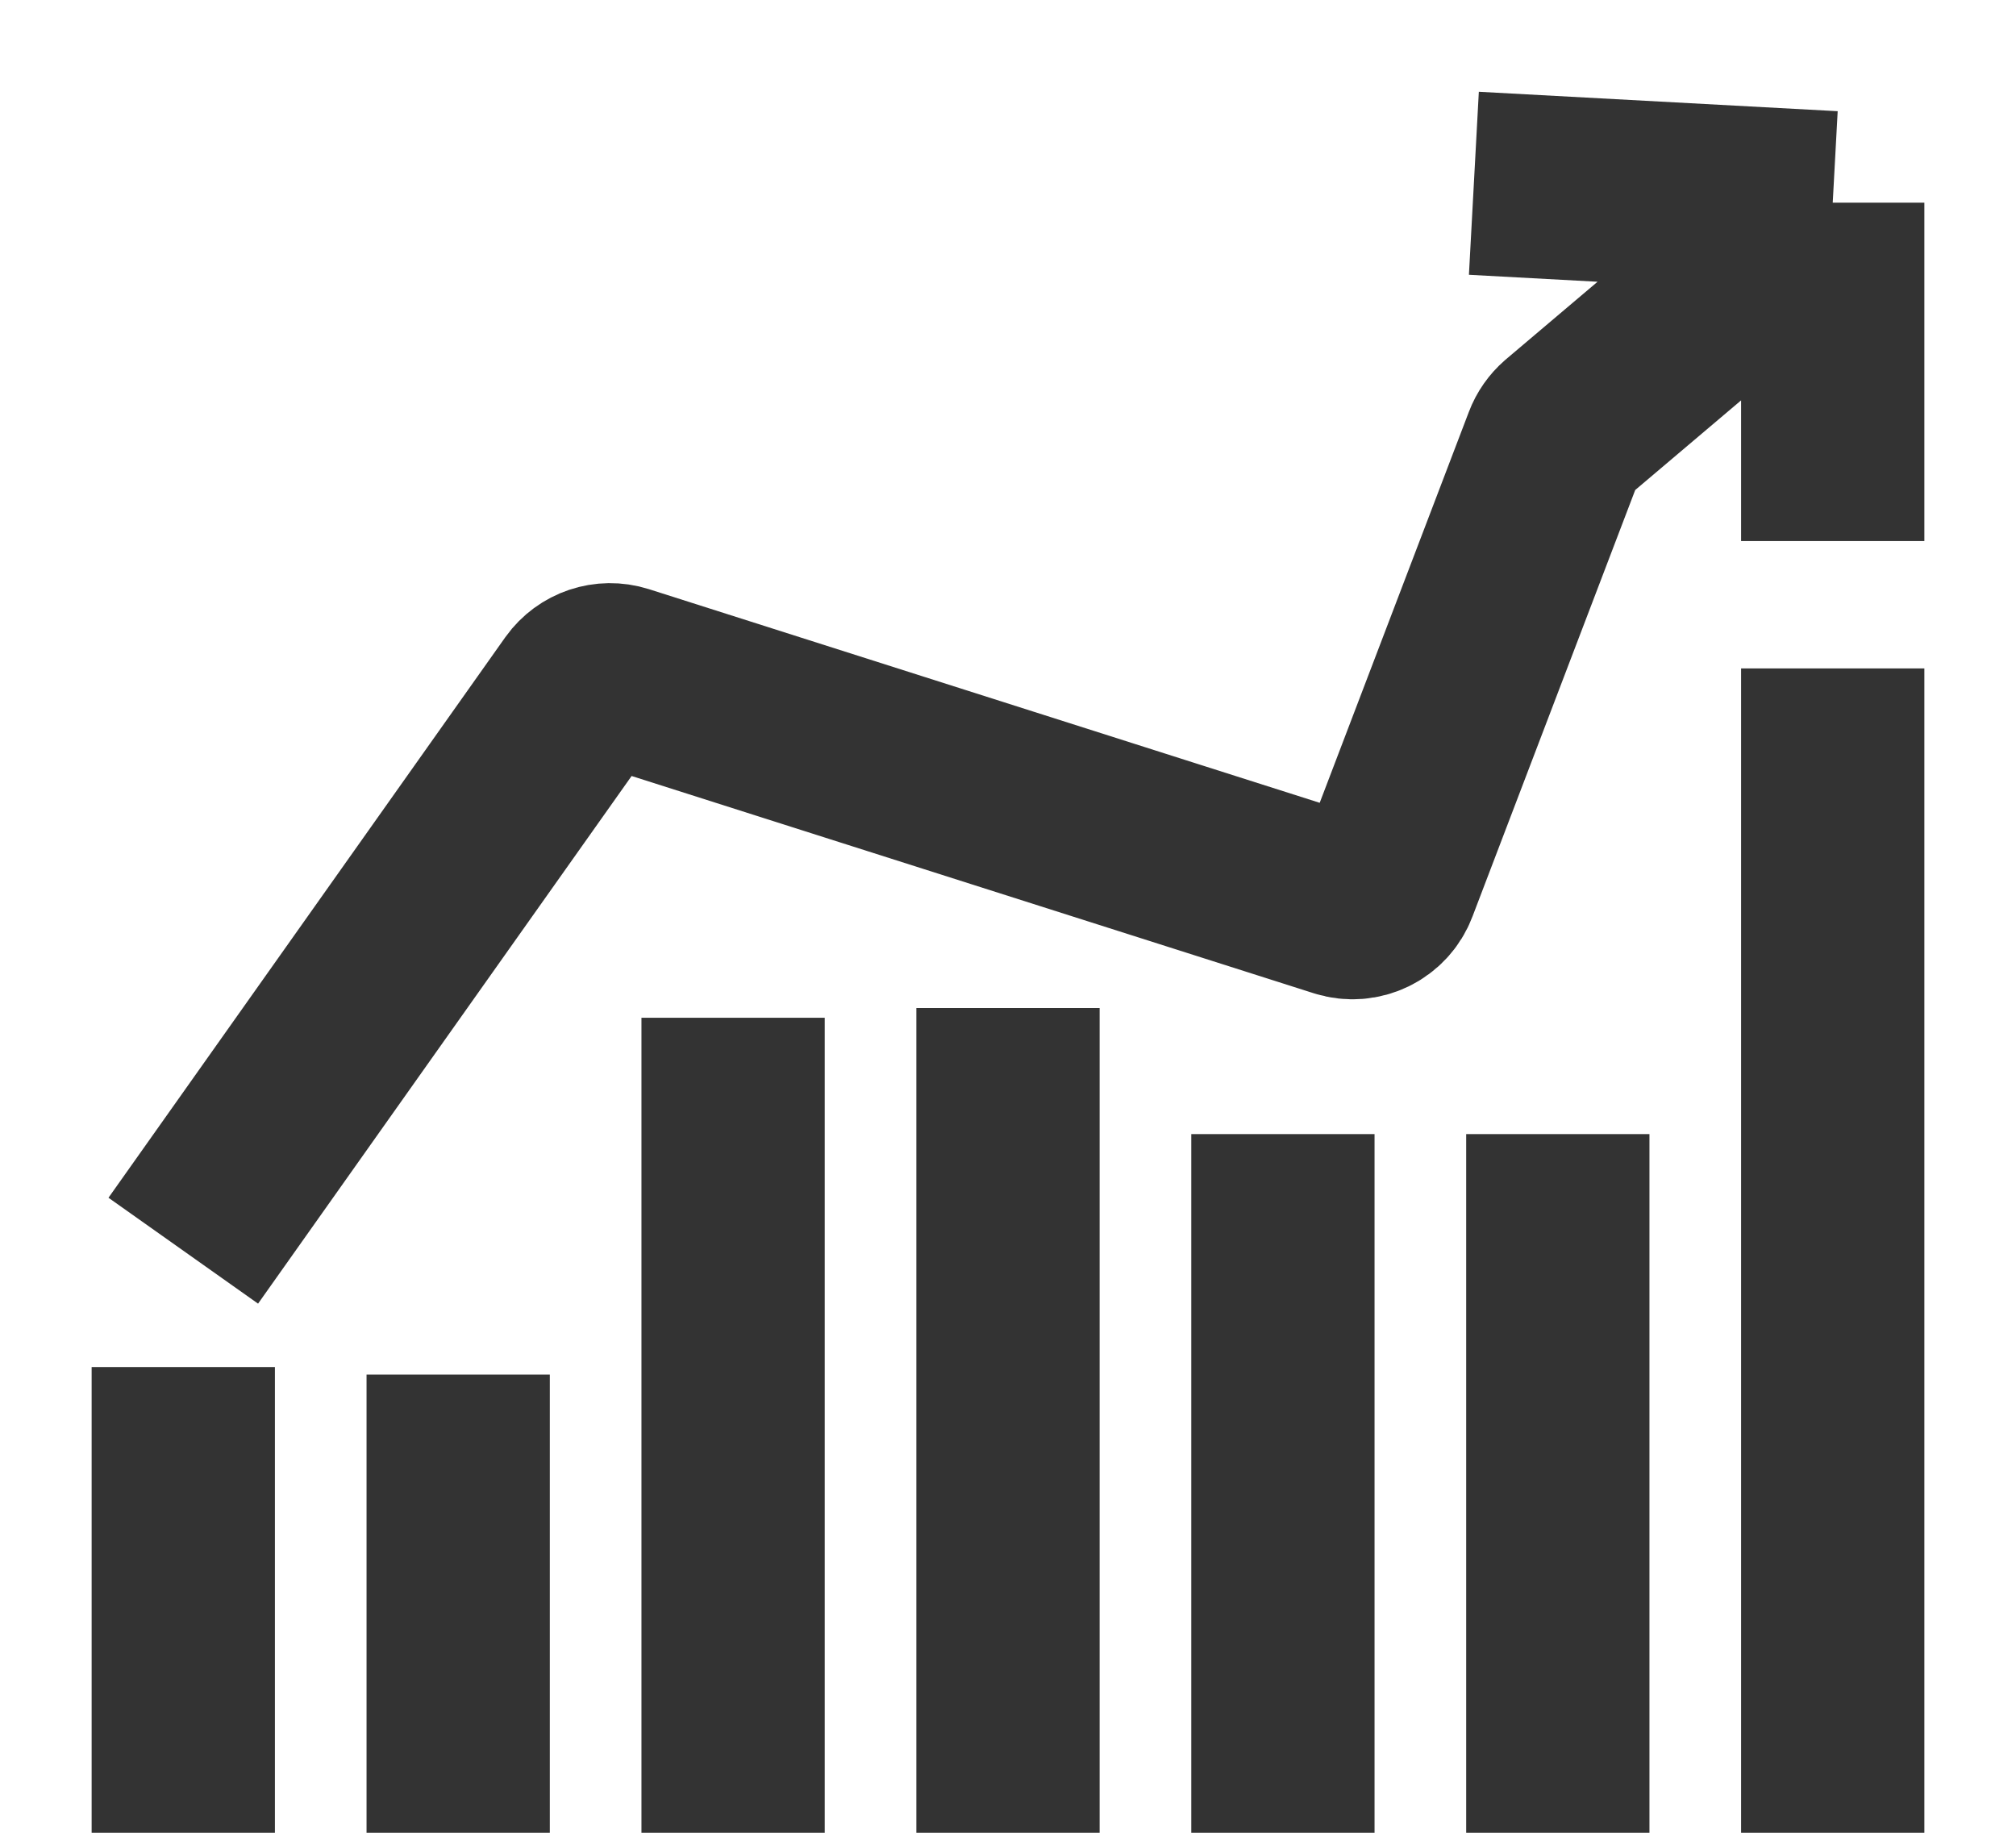 <svg width="11" height="10" viewBox="0 0 11 10" fill="none" xmlns="http://www.w3.org/2000/svg">
<path d="M1 10V7.459M4 10V5.553M7 10V6.188M10 10V3.647M2.5 10V7.5M5.5 10V5.5M8.5 10V6.188" stroke="#333333"/>
<path d="M1 6.824L3.165 3.766C3.216 3.695 3.306 3.665 3.389 3.691L7.32 4.943C7.421 4.975 7.53 4.922 7.567 4.823L8.482 2.425C8.494 2.393 8.514 2.365 8.539 2.343L10 1.106M10 1.106L8.042 1M10 1.106V2.952" stroke="#333333"/>
</svg>
